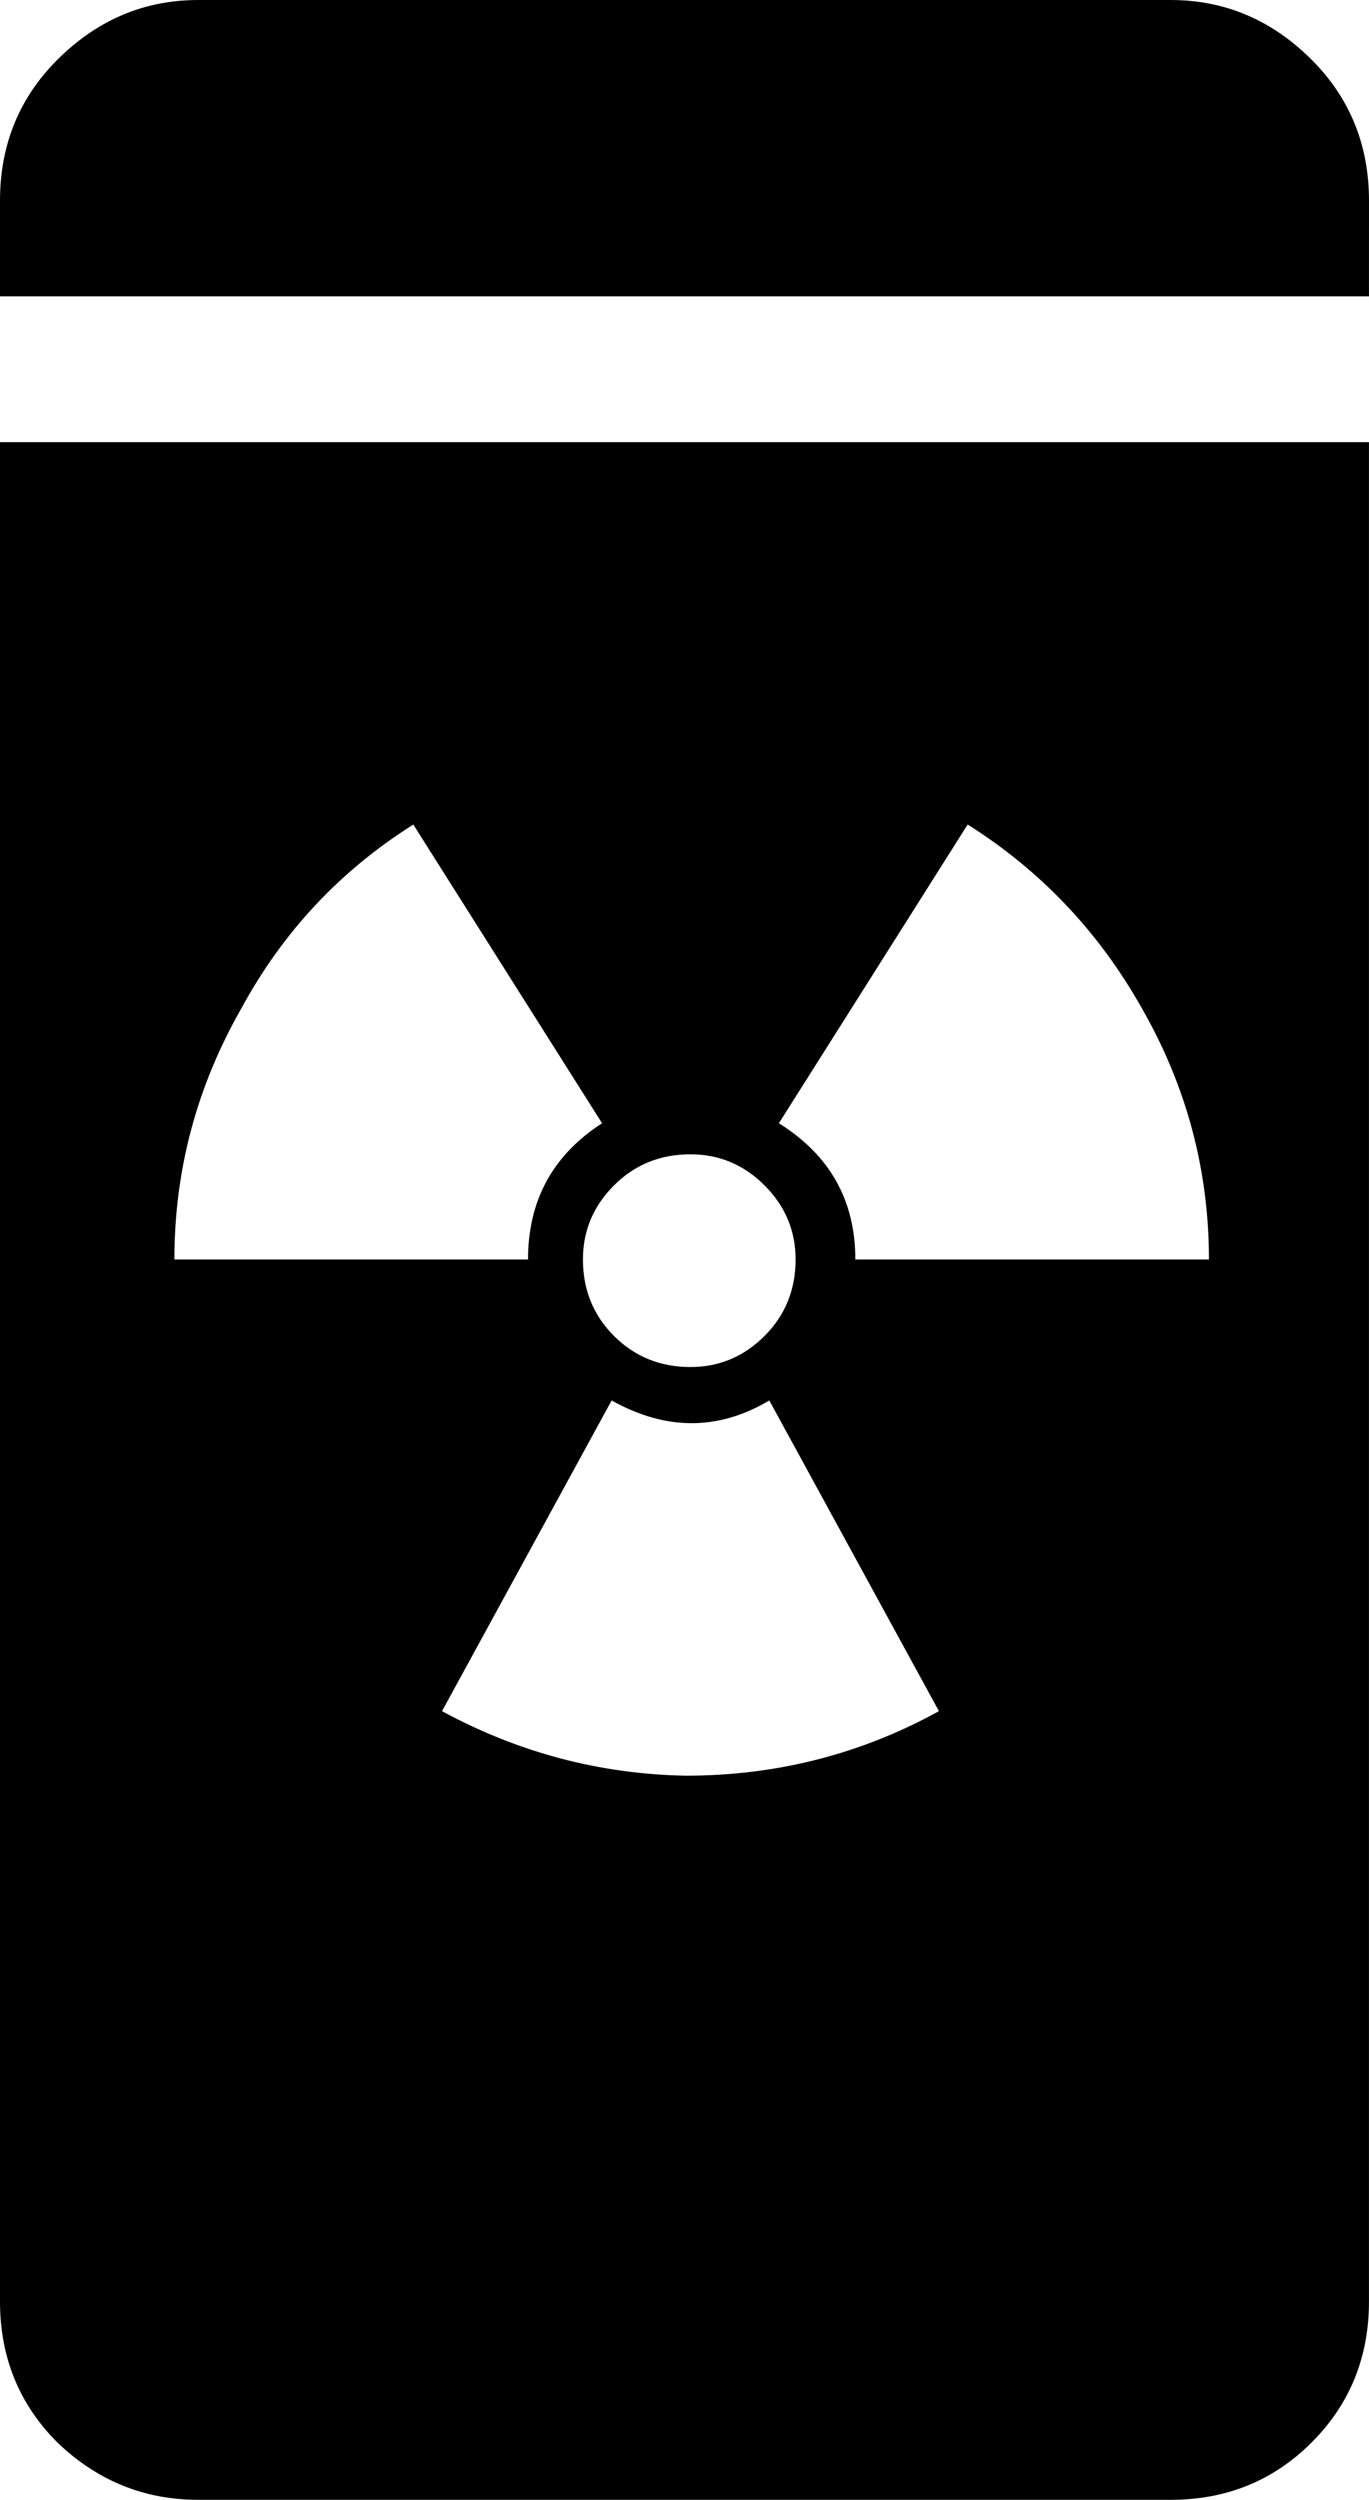 <svg xmlns="http://www.w3.org/2000/svg" xml:space="preserve" width="163.92" height="299.233" viewBox="0 0 43.371 79.172"><path d="M27.097 39.889H38.3q0-4.239-2.12-7.948-2.043-3.633-5.524-5.828l-5.98 9.461q2.422 1.514 2.422 4.315M0 14.003h43.37V72.89q0 2.649-1.816 4.465-1.817 1.817-4.466 1.817H6.282q-2.573 0-4.465-1.817Q0 75.54 0 72.89zm43.37-4.617H0V6.358q0-2.65 1.817-4.466Q3.709 0 6.282 0h30.806q2.574 0 4.466 1.892 1.817 1.817 1.817 4.466zM5.525 39.889h11.203q0-2.8 2.346-4.315l-5.98-9.46q-3.481 2.194-5.45 5.827-2.119 3.71-2.119 7.948m8.478 14.305q3.633 1.968 7.72 2.044 4.314 0 8.023-2.044l-5.374-9.84q-2.422 1.439-4.995 0zm7.871-17.636q-1.438 0-2.422.984t-.984 2.347q0 1.438.984 2.422t2.422.984q1.363 0 2.347-.984t.984-2.422q0-1.363-.984-2.347t-2.347-.984"/></svg>